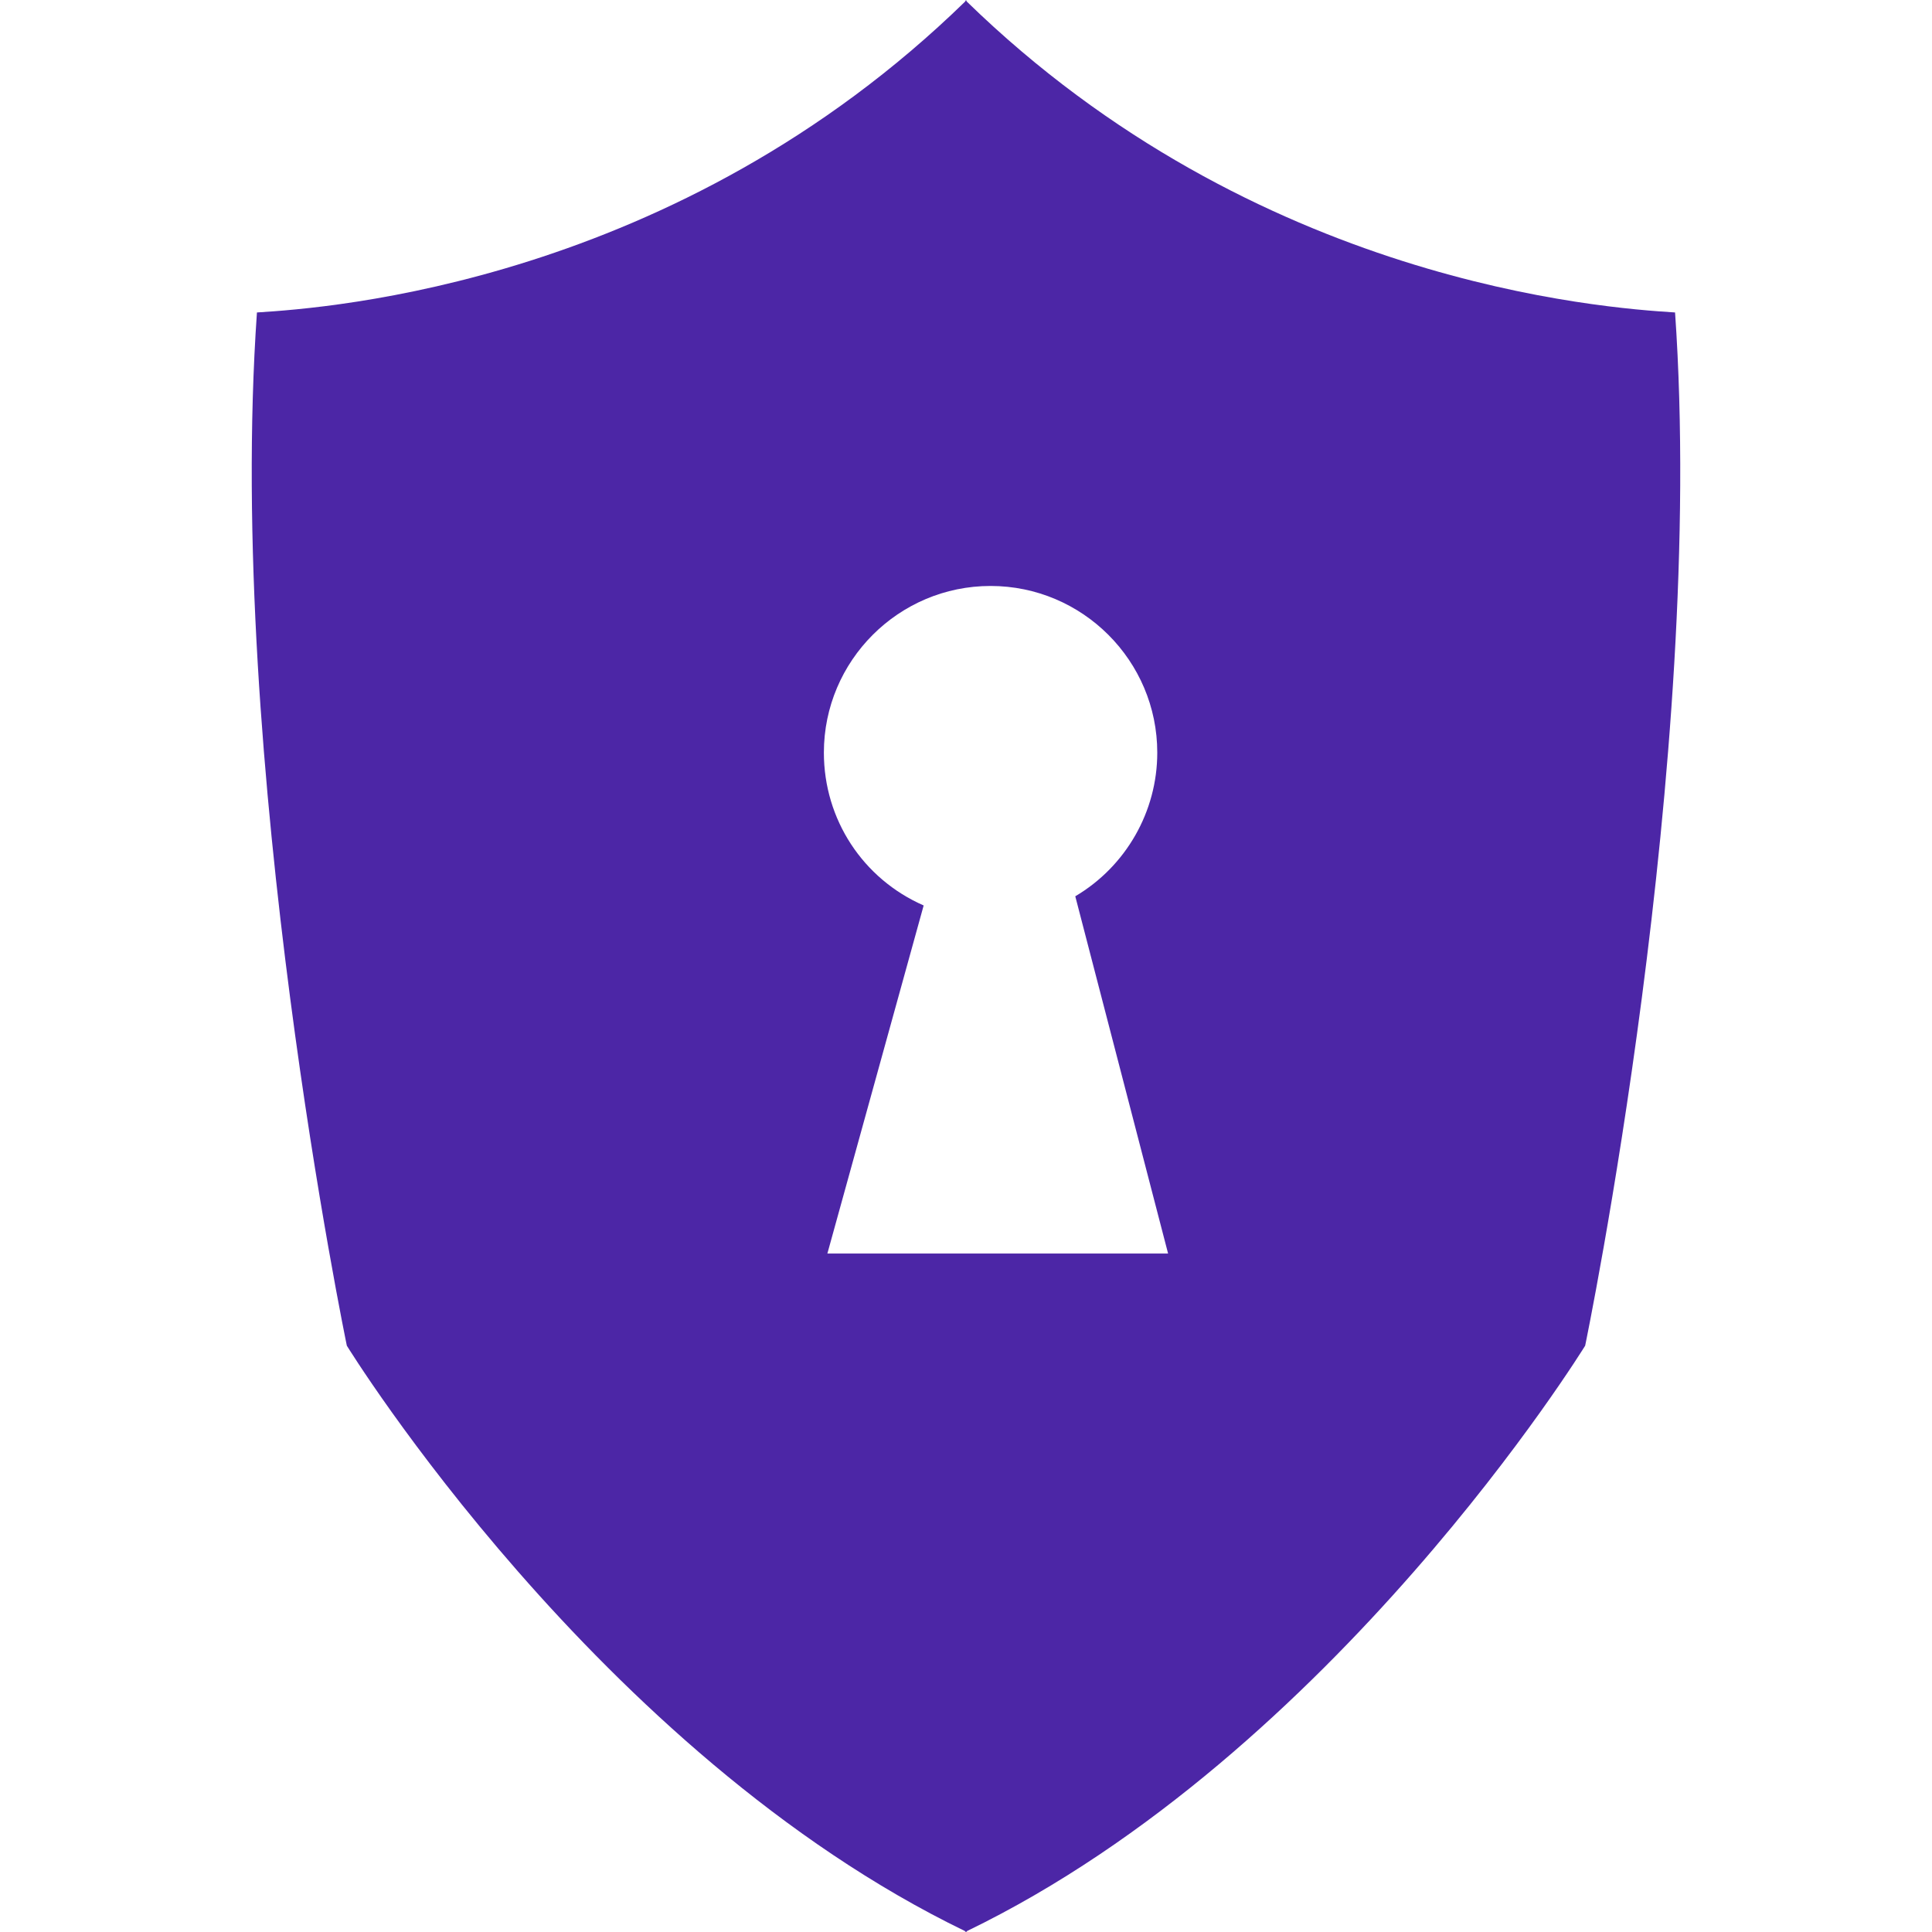 <!DOCTYPE svg PUBLIC "-//W3C//DTD SVG 1.1//EN" "http://www.w3.org/Graphics/SVG/1.1/DTD/svg11.dtd">
<!-- Uploaded to: SVG Repo, www.svgrepo.com, Transformed by: SVG Repo Mixer Tools -->
<svg fill="#4c26a6" version="1.1" id="Capa_1" xmlns="http://www.w3.org/2000/svg" xmlns:xlink="http://www.w3.org/1999/xlink" width="800px" height="800px" viewBox="0 0 49.644 49.645" xml:space="preserve">
<g id="SVGRepo_bgCarrier" stroke-width="0"/>
<g id="SVGRepo_tracerCarrier" stroke-linecap="round" stroke-linejoin="round"/>
<g id="SVGRepo_iconCarrier"> <g> <path d="M43.042,8.029c-1.846-0.116-10.771-0.75-18.206-7.995c0-0.029,0-0.044,0-0.028c-0.005,0.005-0.01,0.01-0.015,0.014 c-0.005-0.004-0.01-0.009-0.015-0.014c0-0.016,0-0.001,0,0.028C17.373,7.279,8.447,7.914,6.602,8.029 c-0.808,11.543,2.31,26.55,2.31,26.55s6.444,10.472,15.886,15.043c0.001,0.006,0.002,0.019,0.004,0.022 c0.007-0.004,0.013-0.007,0.02-0.011c0.007,0.004,0.013,0.007,0.02,0.011c0.001-0.005,0.003-0.018,0.004-0.022 c9.441-4.571,15.886-15.043,15.886-15.043S43.849,19.573,43.042,8.029z M21.26,32.211l2.474-8.944 c-1.563-0.685-2.564-2.212-2.564-3.927c0-2.361,1.921-4.283,4.283-4.283c2.362,0,4.284,1.922,4.284,4.283 c0,1.516-0.805,2.921-2.107,3.691l2.385,9.18H21.26z"/> </g> </g>
</svg>